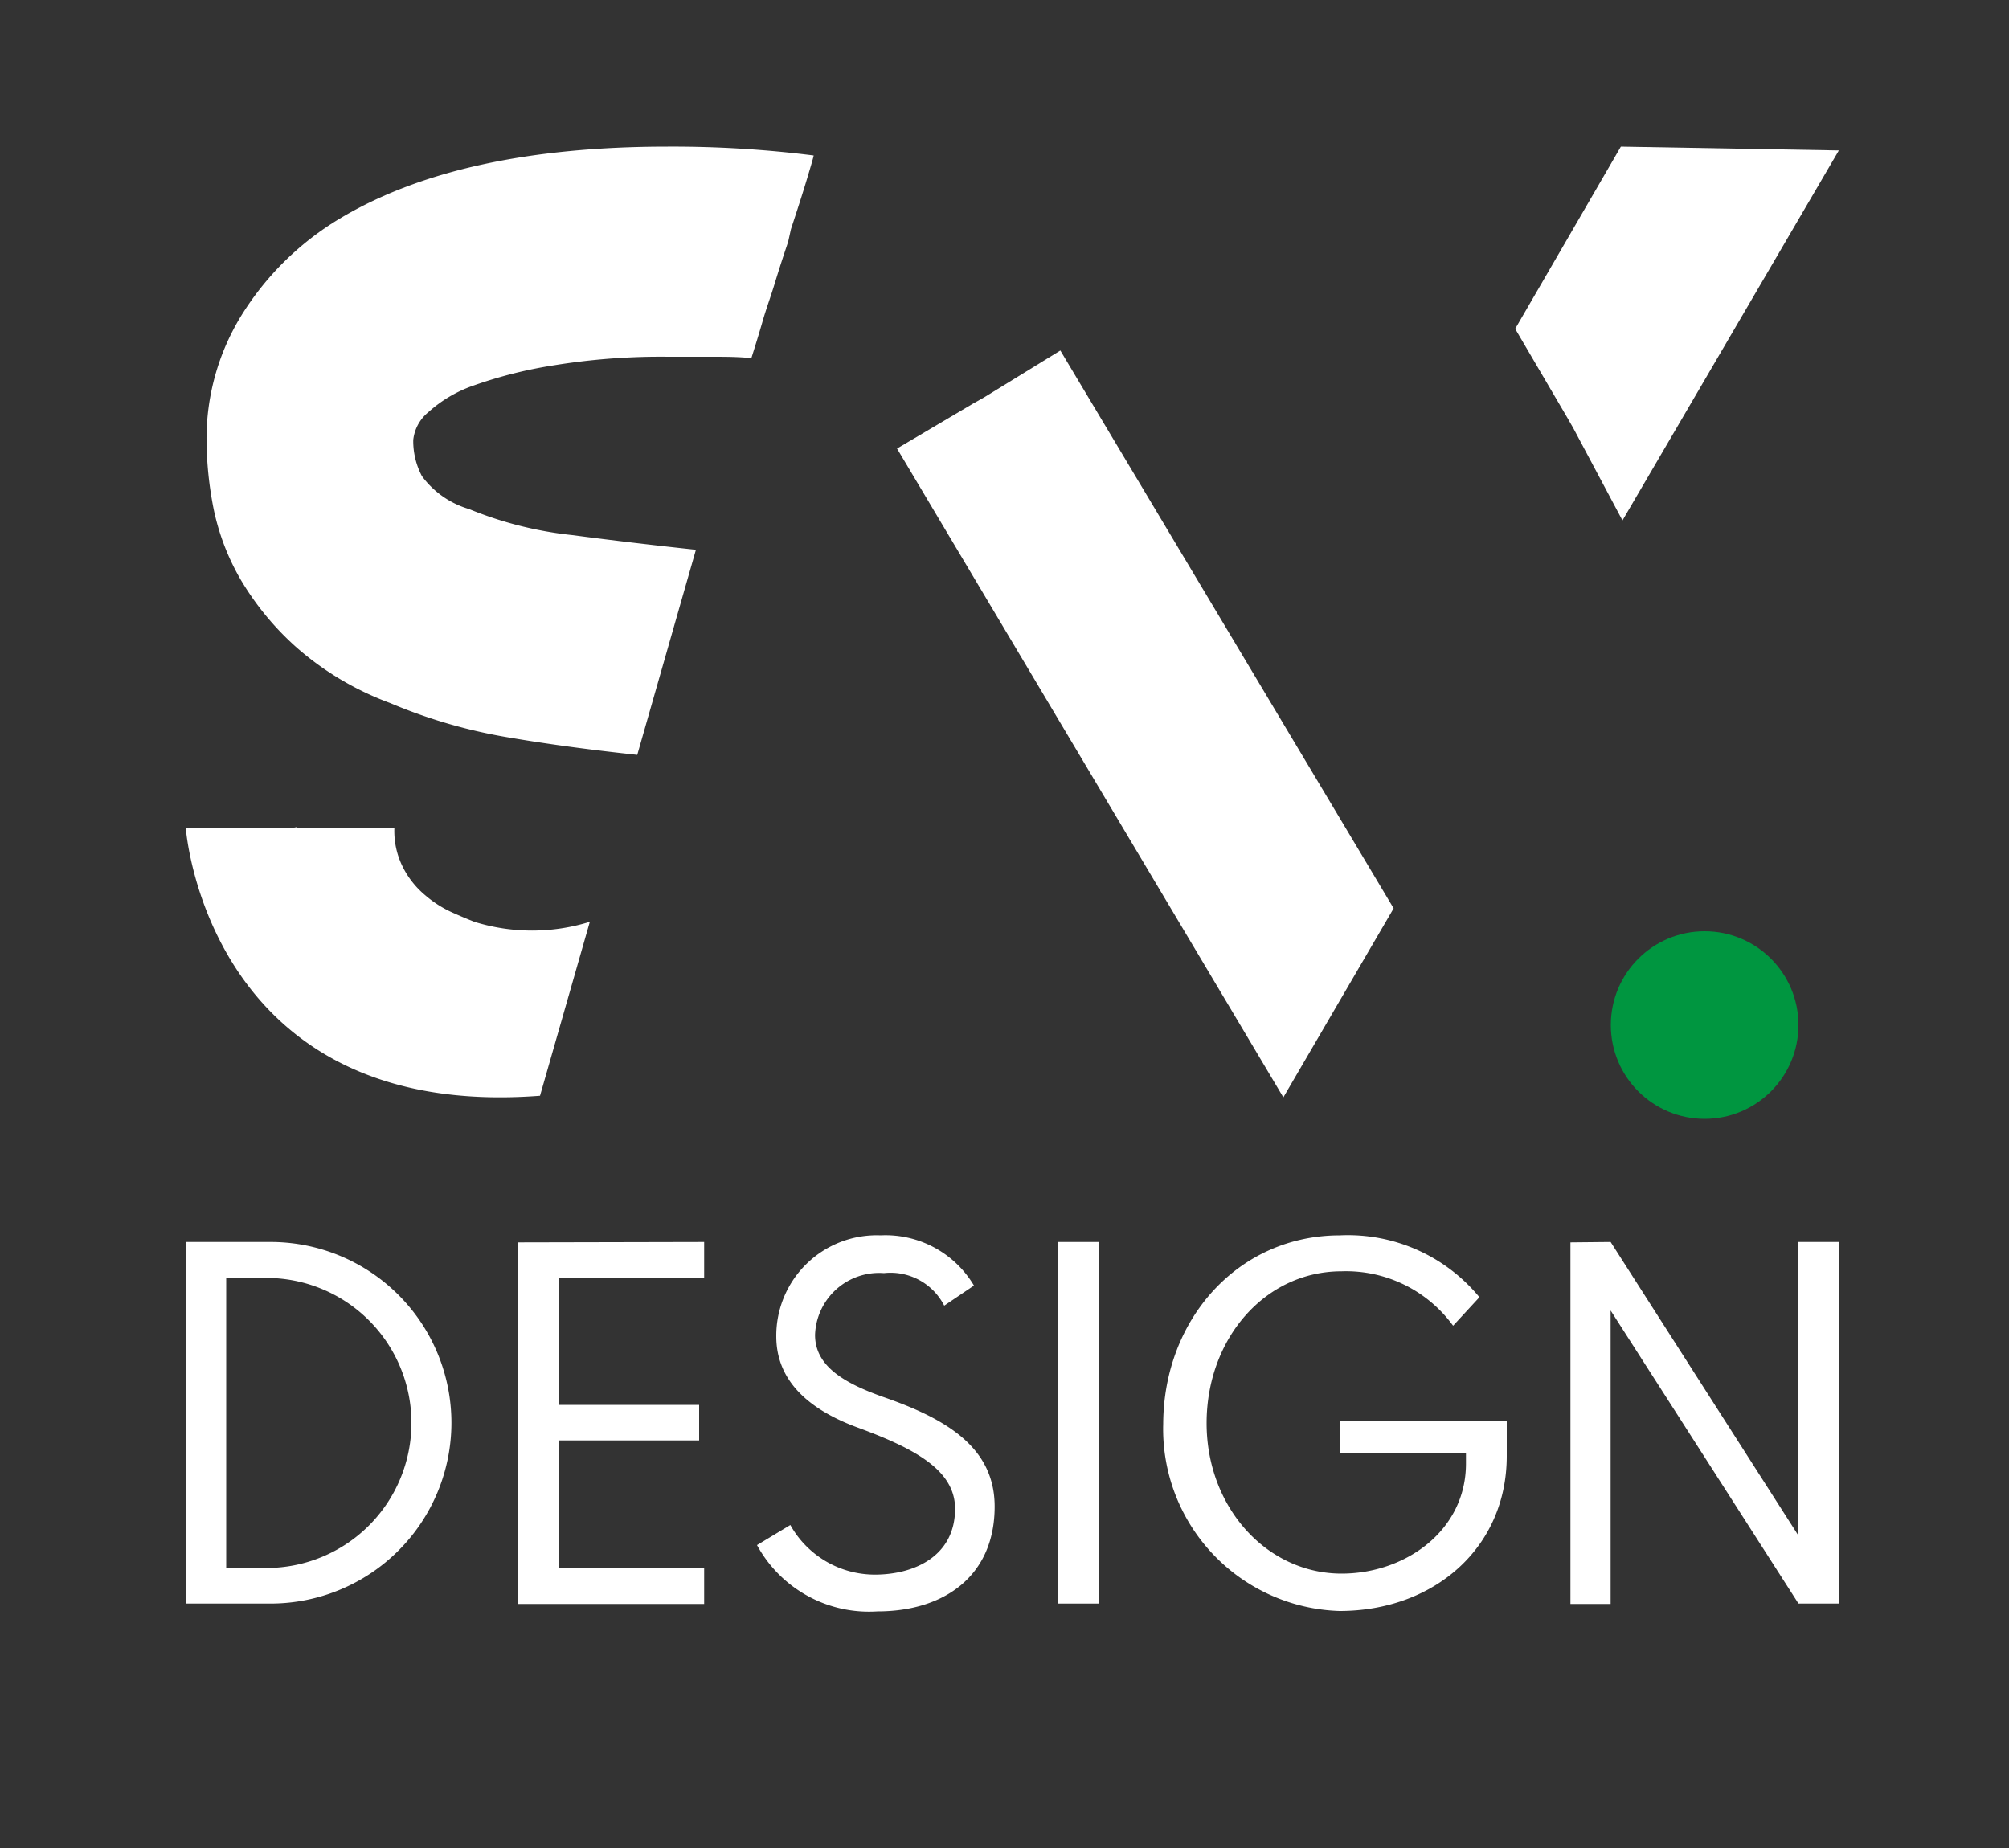 <svg id="Calque_1" data-name="Calque 1" xmlns="http://www.w3.org/2000/svg" viewBox="0 0 100 92">
    <rect x="0" y="0" width="100" height="92" fill="#333333" stroke="none"/>
    <defs>
        <style>
            .cls-1 {
                fill: #009640;
            }

            .cls-2 {
                fill: #fff;
            }
        </style>
    </defs>
    <title>logo blanc</title>
    <circle class="cls-1" cx="84.85" cy="51.03" r="4.67" />
    <path class="cls-2"
        d="M69.37,45.22l-5.49,9.41L44.65,22.33l3.79-2.24.55-.31,3.79-2.33M78,20.77l-2.58-4.4L80.68,7.3l10.85.19L80.76,25.91l-2.45-4.6" />
    <path class="cls-2" d="M13.47,61.83a9,9,0,1,1,0,18H9.25v-18ZM11.26,78.06h2a7.22,7.22,0,0,0,0-14.44h-2Z" />
    <path class="cls-2" d="M35.05,61.83V63.6H27.8v6.34h7v1.77h-7v6.37h7.25v1.77H25.79v-18Z" />
    <path class="cls-2"
        d="M43.83,61.5A5.12,5.12,0,0,1,48.48,64L47,65a3,3,0,0,0-3-1.62,3.19,3.19,0,0,0-3.43,3.08c0,1.57,1.49,2.4,3.32,3.06C47,70.59,49.51,72,49.51,75c0,3.48-2.54,5.22-5.83,5.22a6.35,6.35,0,0,1-6-3.3l1.66-1a4.82,4.82,0,0,0,4.2,2.47c2,0,4-.94,4-3.28,0-1.92-2-3-4.9-4.06-2.68-1-4-2.52-4-4.52A5,5,0,0,1,43.83,61.5Z" />
    <path class="cls-2" d="M54.68,61.83v18h-2v-18Z" />
    <path class="cls-2"
        d="M66.7,61.5a8.48,8.48,0,0,1,6.94,3.08L72.33,66a6.59,6.59,0,0,0-5.55-2.71c-3.82,0-6.72,3.36-6.72,7.56s3,7.49,6.72,7.49c3.15,0,6.19-2.12,6.19-5.48v-.53H66.7V70.74H75v1.75c0,4.57-3.63,7.71-8.32,7.71a9.06,9.06,0,0,1-8.78-9.32C57.92,65.68,61.63,61.5,66.7,61.5Z" />
    <path class="cls-2" d="M80.17,61.83l9.35,14.62V61.83h2v18h-2L80.17,65.24V79.85h-2v-18Z" />
    <path class="cls-2"
        d="M33.24,7.3q-10.37,0-16.34,3.59A14.54,14.54,0,0,0,12,15.73a11.71,11.71,0,0,0-1.72,6.17,18.21,18.21,0,0,0,.35,3.42A11.73,11.73,0,0,0,12,28.89a14.13,14.13,0,0,0,2.77,3.35A14.84,14.84,0,0,0,19.42,35a26.1,26.1,0,0,0,6,1.73c2,.34,4.15.62,6.3.85l2.92-10.21q-3.18-.34-6.15-.73a18.77,18.77,0,0,1-5.15-1.3A4.48,4.48,0,0,1,21,23.7a3.74,3.74,0,0,1-.43-1.8,2.07,2.07,0,0,1,.74-1.37,6.57,6.57,0,0,1,2.3-1.35,22.12,22.12,0,0,1,4-1,33.13,33.13,0,0,1,5.64-.42H35.4c.68,0,1.35,0,2,.07.18-.57.37-1.18.56-1.84s.39-1.18.6-1.87.43-1.37.67-2.08l.14-.63c.33-1,.6-1.84.81-2.54s.32-1.08.32-1.13A56,56,0,0,0,33.24,7.3Z" />
    <path class="cls-2"
        d="M26.88,54.55l2.48-8.66a9.68,9.68,0,0,1-5.75,0c-.33-.13-.69-.28-1.09-.46a5.5,5.5,0,0,1-1.34-.85,4.42,4.42,0,0,1-1.09-1.34,4,4,0,0,1-.46-2H14.8v-.07l-.35.07H9.25S10.31,55.82,26.88,54.55Z" />
</svg>